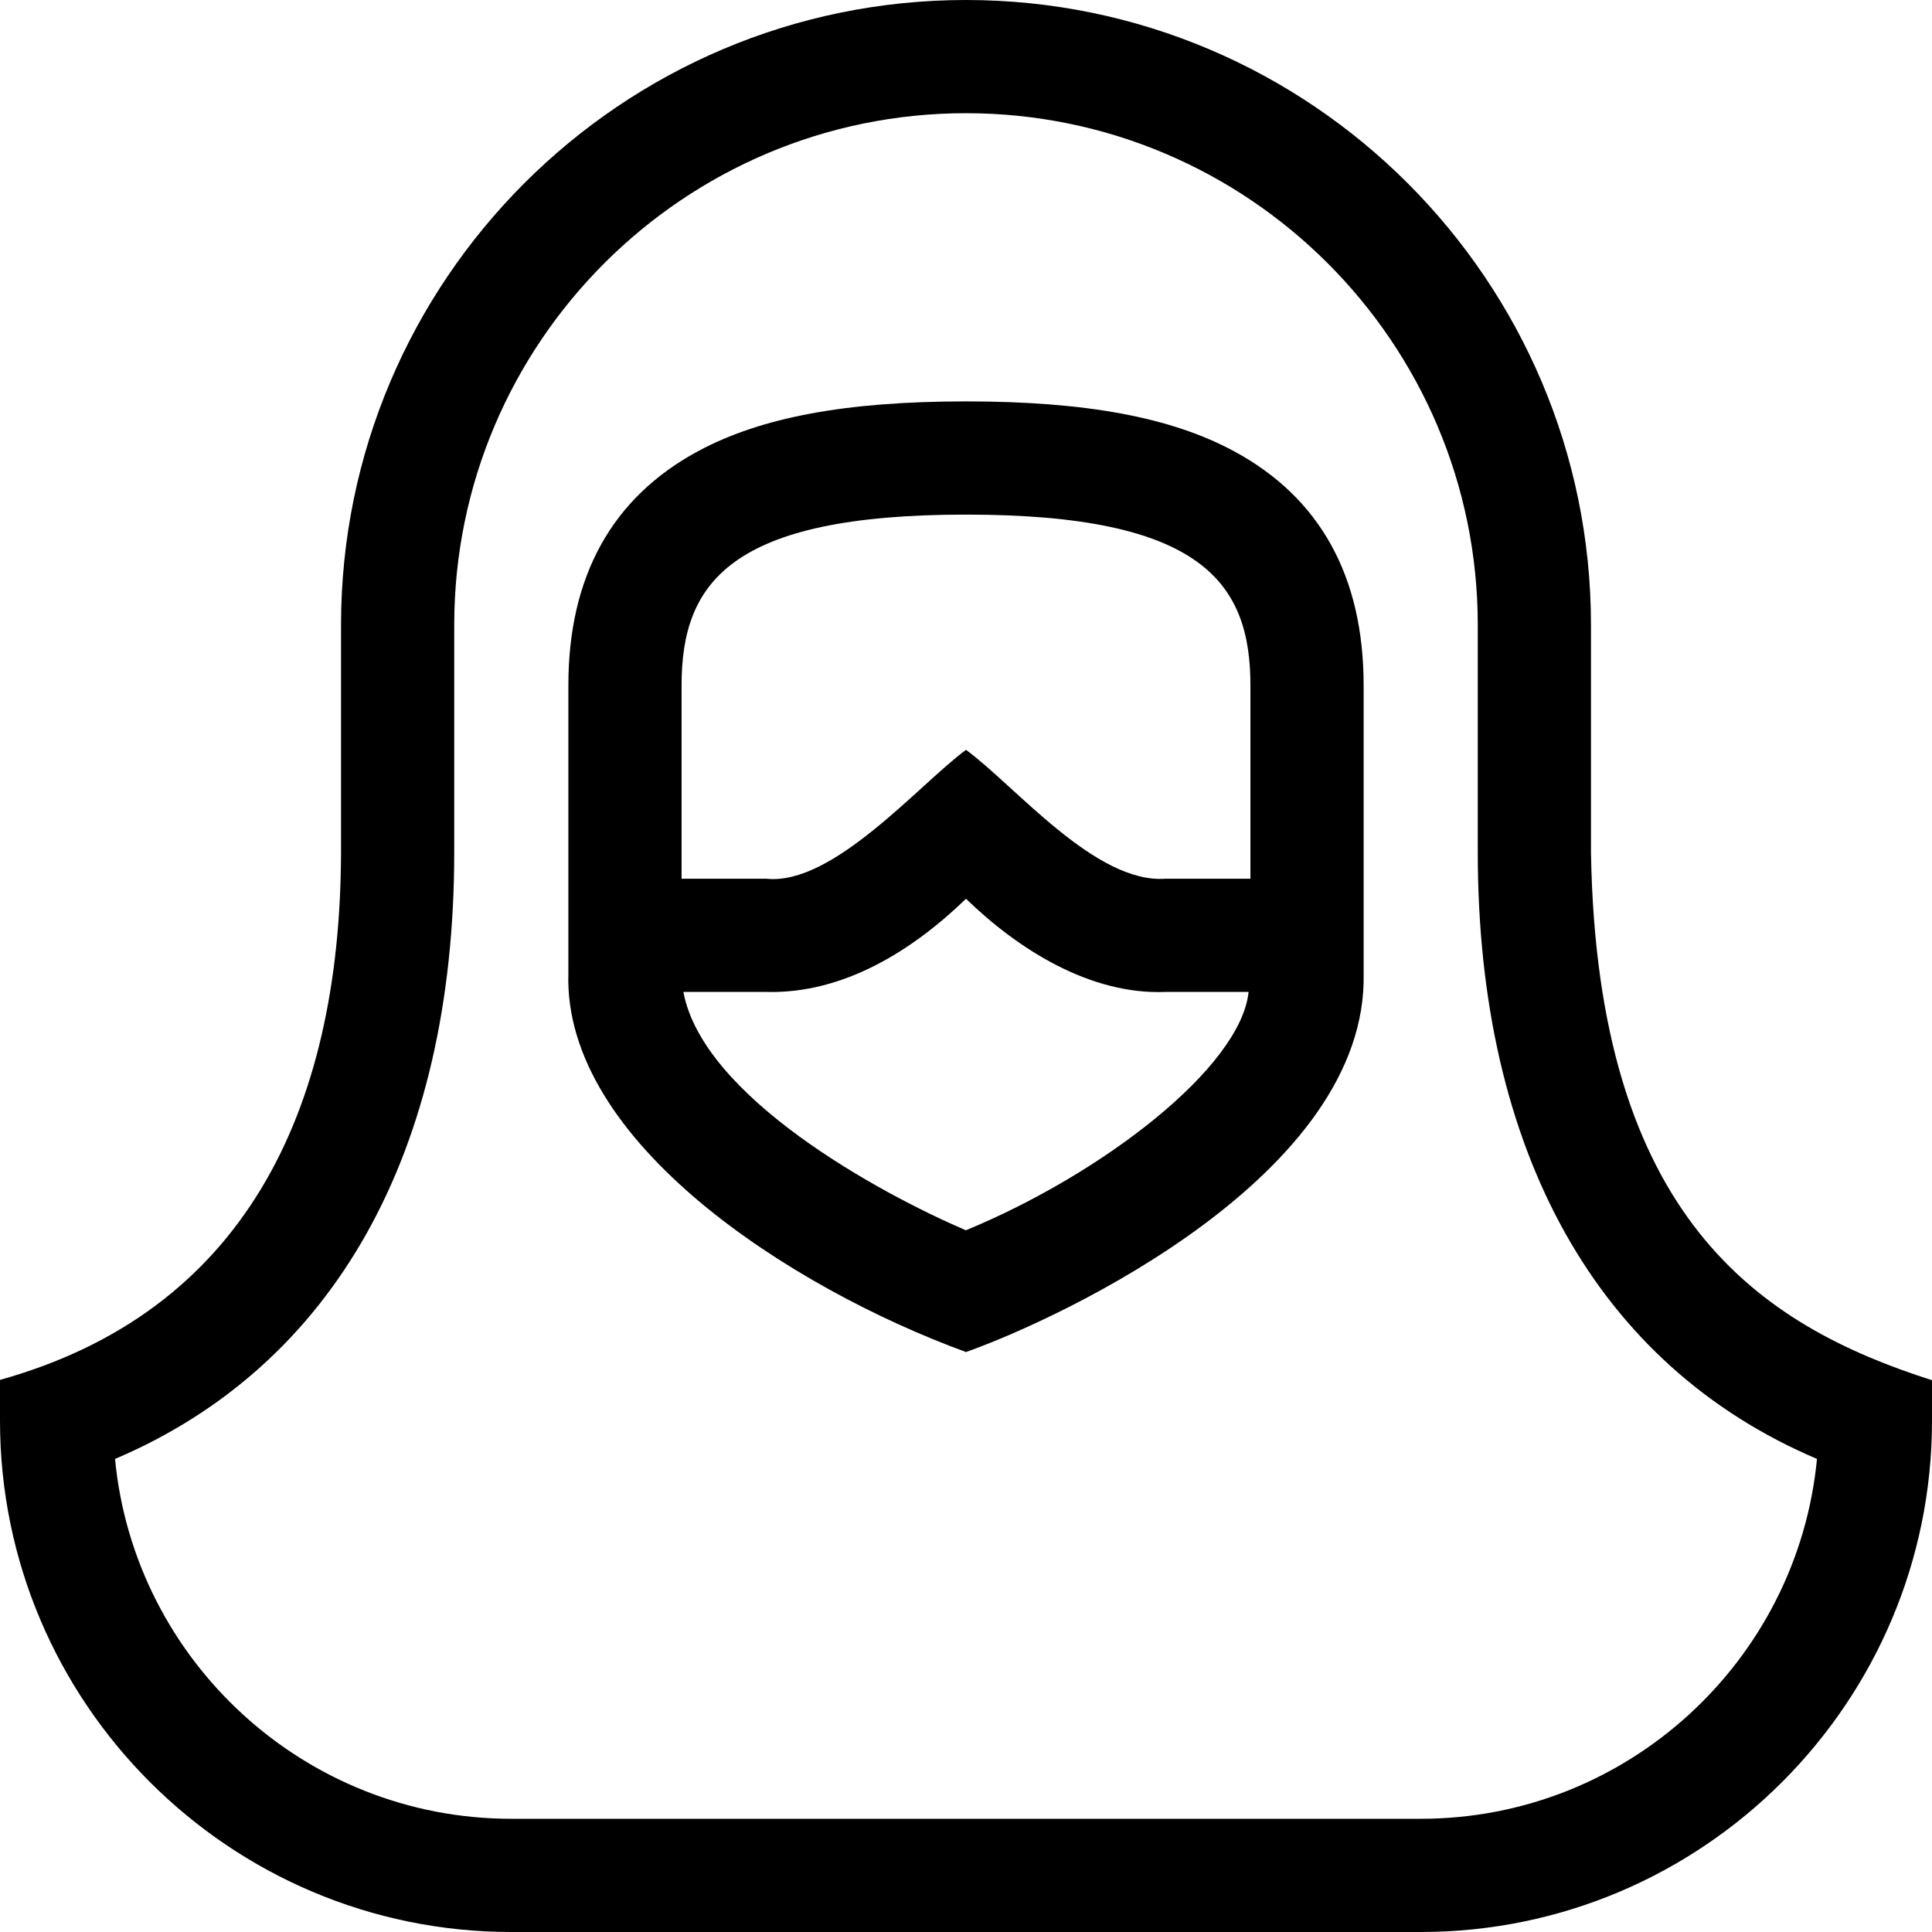 <svg id="Capa_1" enable-background="new 0 0 512 512" height="512" viewBox="0 0 512 512" width="512" xmlns="http://www.w3.org/2000/svg"><g><path d="m150.625 181.625v76.25c-1.422 44.774 59.241 83.564 105.375 100.429 25.599-9.092 106.651-47.06 105.375-100.429v-76.25c0-28.873-11.557-49.748-34.348-62.044-16.7-9.01-39.27-13.206-71.027-13.206s-54.327 4.196-71.027 13.206c-22.791 12.296-34.348 33.171-34.348 62.044zm180.75 0v51.249h-22.489c-18.547 1.341-39.703-24.475-52.886-34.162-12.52 9.248-35.23 36.02-52.886 34.162h-22.489v-51.249c0-27.161 12.818-45.25 75.375-45.25s75.375 18.089 75.375 45.25zm-150.271 81.249h22.01c20.561.553 38.928-11.183 52.886-24.695 14.021 13.608 33.068 25.496 52.886 24.695h22.004c-2.113 20.045-38.797 48.266-74.93 63.165-22.912-9.825-69.669-35.321-74.856-63.165z"/><path d="m0 365.682v10.818c0 74.715 60.785 135.5 135.5 135.5h241c74.715 0 135.5-60.785 135.5-135.5v-10.729c-45.555-14.523-88.783-42.972-90.375-139.896v-60.25c0-91.326-74.299-165.625-165.625-165.625s-165.625 74.299-165.625 165.625v60.25c-.17 69.218-26.173 121.925-90.375 139.807zm30.483 20.953c58.077-24.706 89.892-81.337 89.892-160.76v-60.25c0-74.784 60.841-135.625 135.625-135.625s135.625 60.841 135.625 135.625v60.25c0 79.436 31.806 136.042 89.893 160.754-5.113 53.439-50.261 95.371-105.018 95.371h-241c-54.754 0-99.899-41.931-105.017-95.365z"/></g></svg>